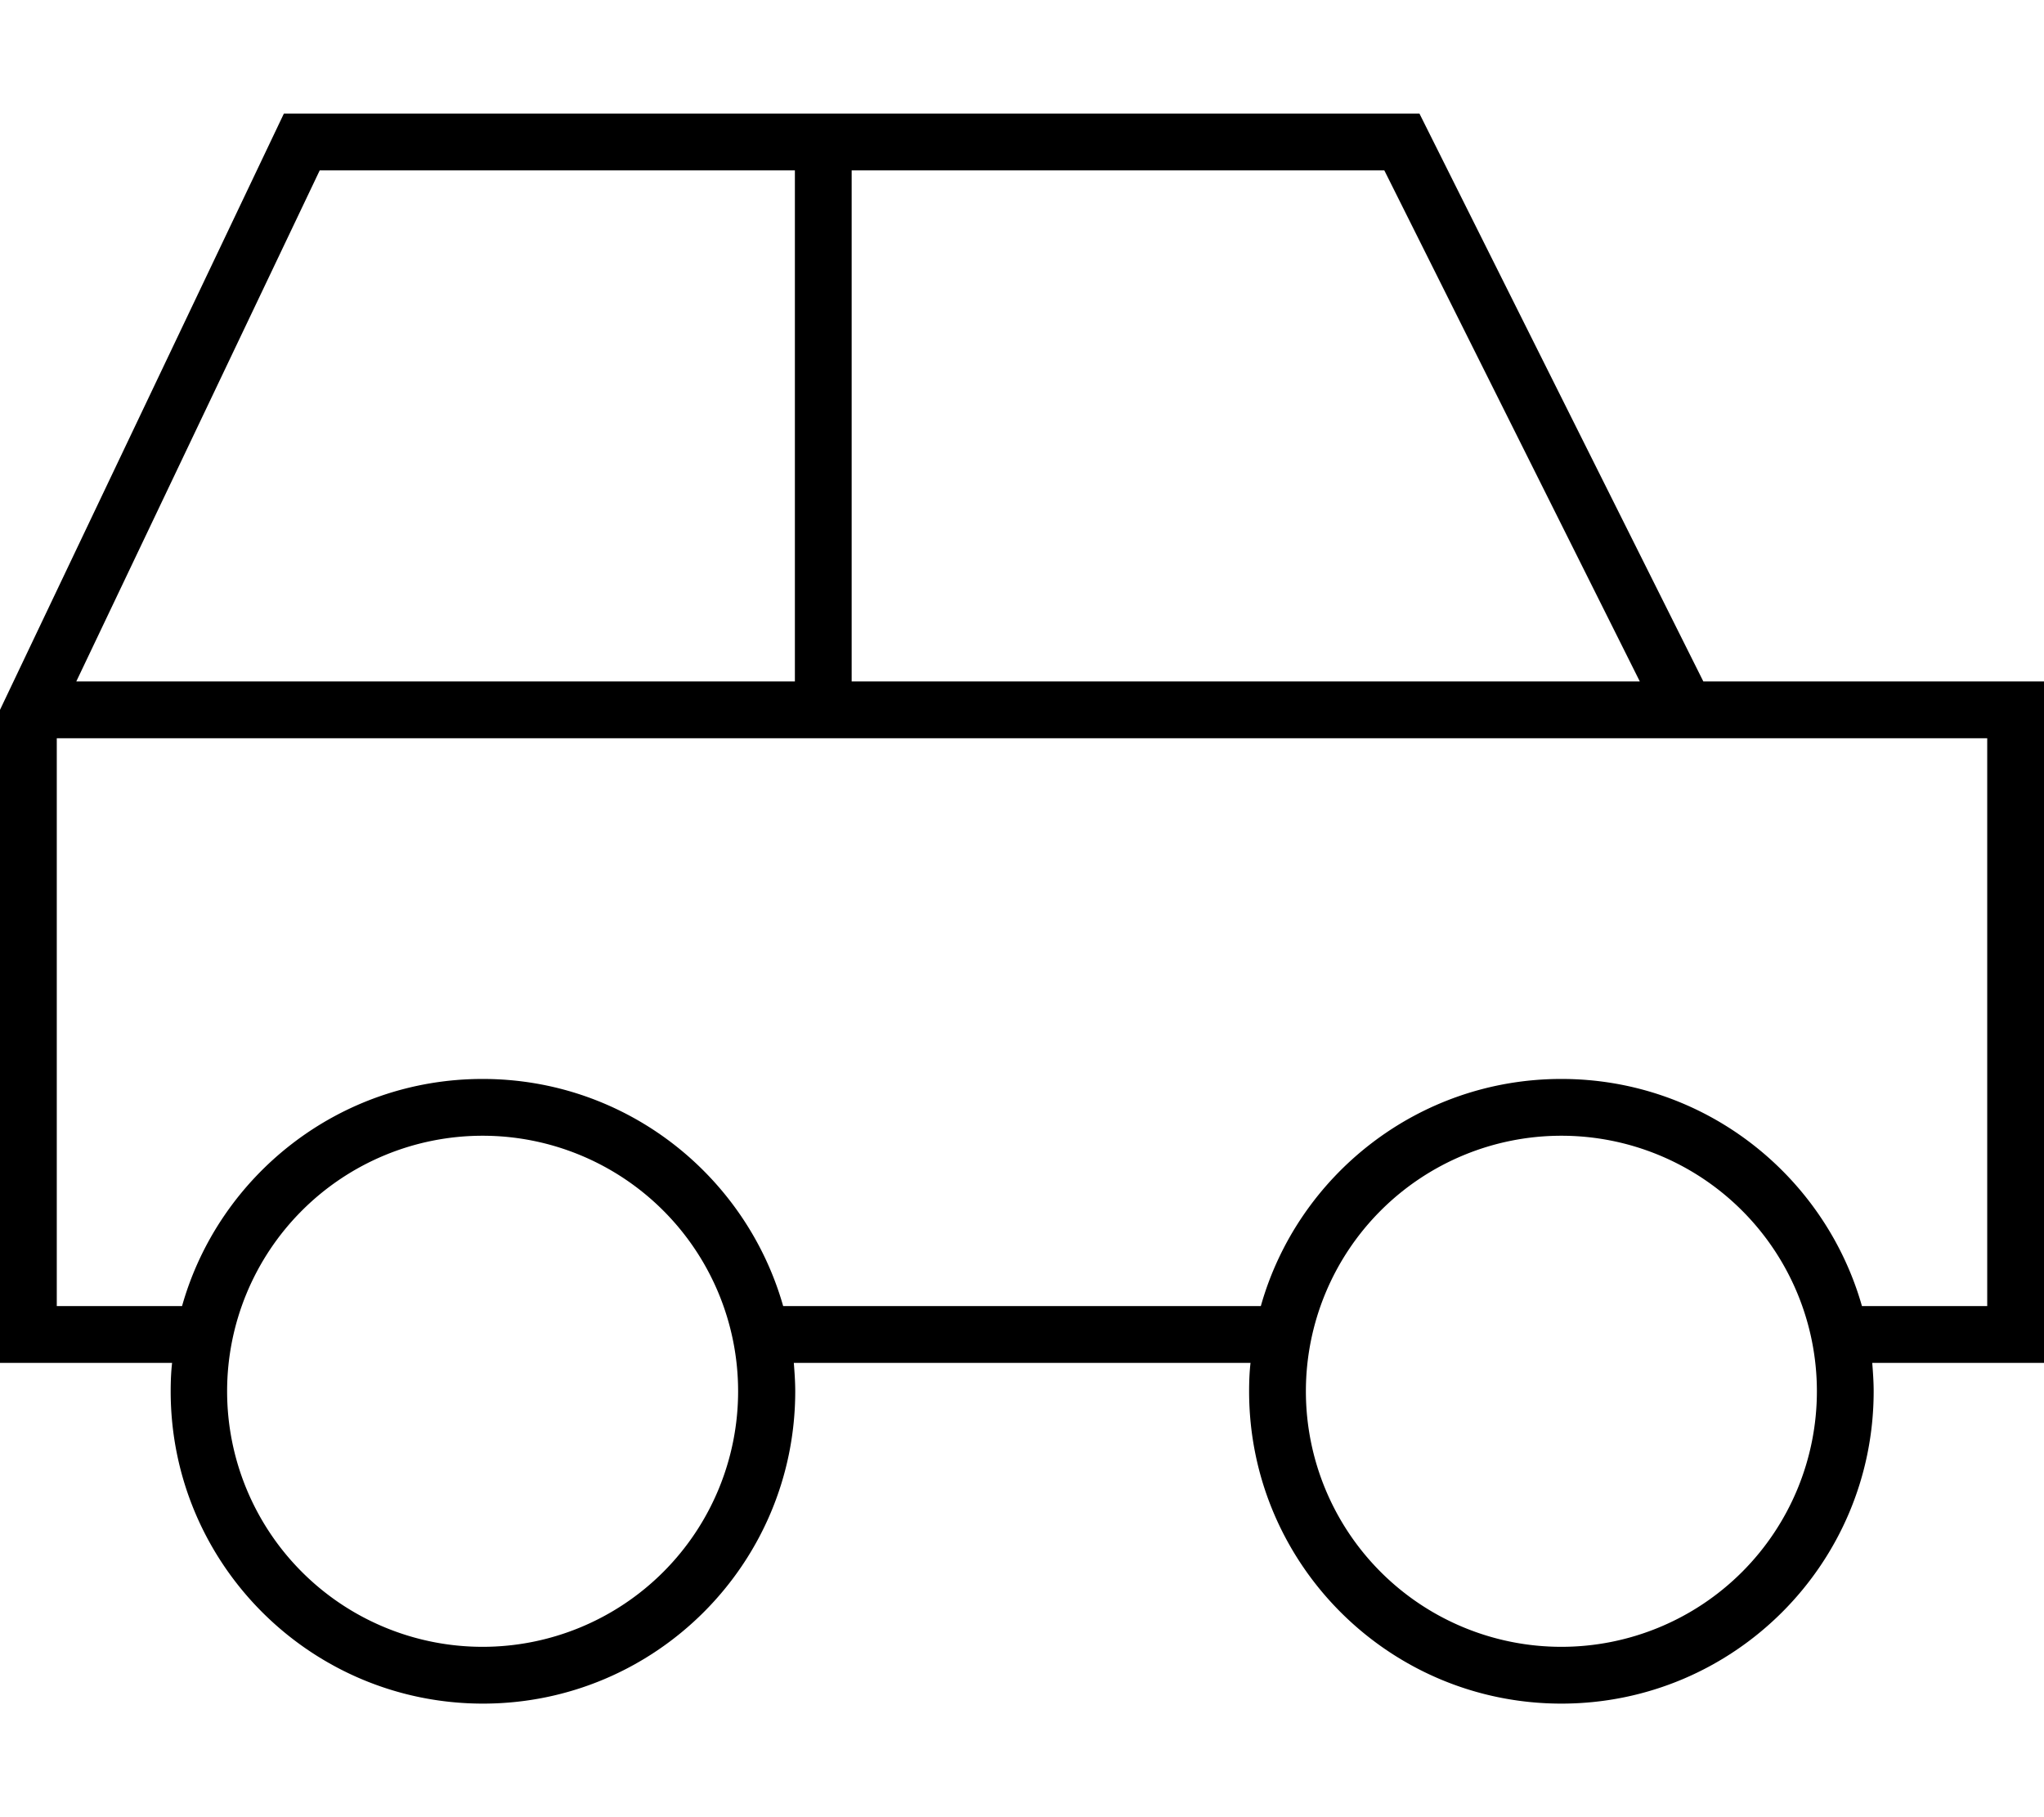 <svg xmlns="http://www.w3.org/2000/svg" viewBox="0 0 576 512"><!--! Font Awesome Pro 7.0.0 by @fontawesome - https://fontawesome.com License - https://fontawesome.com/license (Commercial License) Copyright 2025 Fonticons, Inc. --><path fill="currentColor" d="M400 32l80 160 96 0 0 192-48.4 0c.2 2.6 .4 5.3 .4 8 0 48.6-39.4 88-88 88s-88-39.4-88-88c0-2.7 .1-5.4 .4-8l-128.7 0c.2 2.6 .4 5.3 .4 8 0 48.6-39.4 88-88 88s-88-39.4-88-88c0-2.7 .1-5.4 .4-8L0 384 0 200 80 32 400 32zM220.7 368l134.6 0c10.4-36.9 44.4-64 84.7-64s74.2 27.1 84.7 64l35.3 0 0-160-544 0 0 160 35.3 0c10.4-36.9 44.4-64 84.7-64s74.2 27.1 84.7 64zM462.1 192l-72-144-150.1 0 0 144 222.1 0zM224 48L90.1 48 21.5 192 224 192 224 48zM208 392a72 72 0 1 0 -144 0 72 72 0 1 0 144 0zm232 72a72 72 0 1 0 0-144 72 72 0 1 0 0 144z"/></svg>